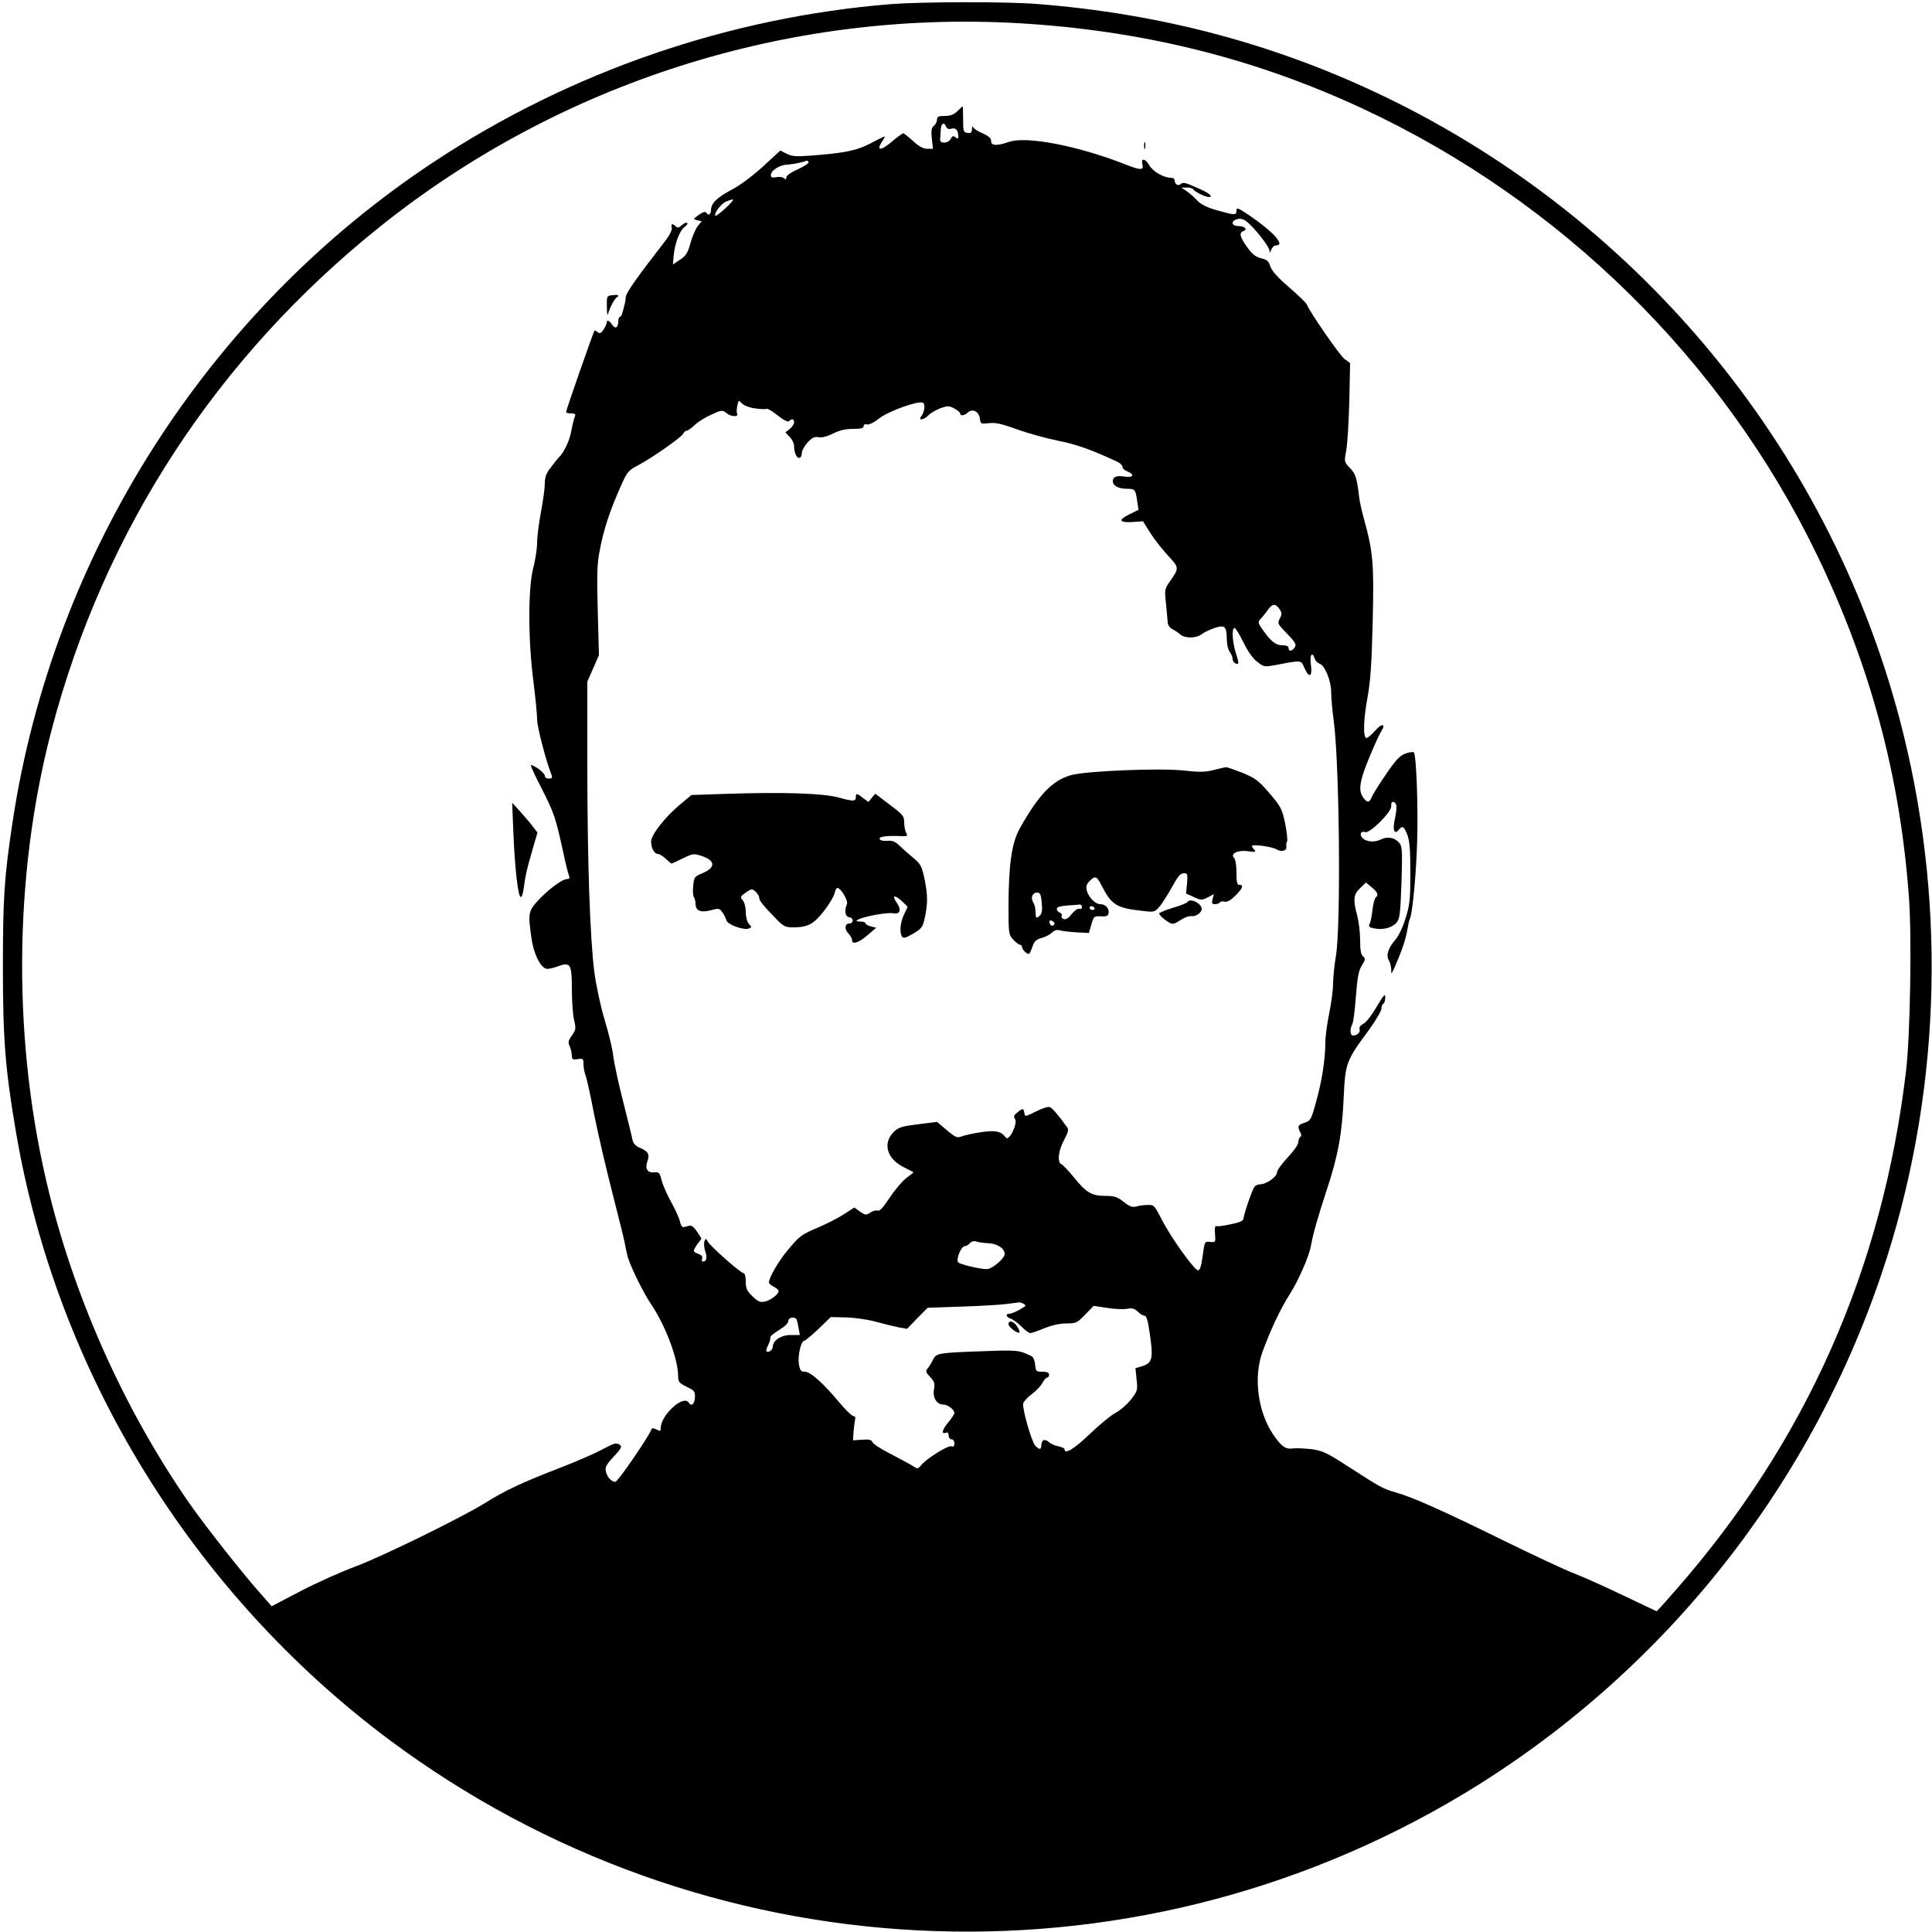 <?xml version="1.0" standalone="no"?>
<!DOCTYPE svg PUBLIC "-//W3C//DTD SVG 20010904//EN"
 "http://www.w3.org/TR/2001/REC-SVG-20010904/DTD/svg10.dtd">
<svg version="1.0" xmlns="http://www.w3.org/2000/svg"
 width="1000pt" height="1000pt" viewBox="0 0 1000 1000"
 preserveAspectRatio="xMidYMid meet">
<g transform="translate(0,1000) scale(0.1,-0.1)"
fill="#000000" stroke="none">
<path d="M4615 9979 c-839 -67 -1660 -349 -2365 -814 -1173 -773 -1975 -2029
-2185 -3420 -43 -285 -50 -394 -50 -750 0 -374 12 -525 66 -845 210 -1248 910
-2389 1931 -3153 1627 -1215 3824 -1327 5562 -283 1017 612 1787 1570 2166
2696 301 894 340 1870 111 2795 -354 1431 -1340 2644 -2676 3291 -568 275
-1166 434 -1814 484 -158 12 -588 11 -746 -1z m655 -99 c641 -37 1223 -181
1785 -443 1025 -478 1864 -1303 2351 -2312 277 -575 430 -1147 475 -1775 15
-209 6 -707 -15 -890 -121 -1028 -518 -1922 -1194 -2692 -52 -60 -96 -108 -97
-108 -1 0 -78 37 -171 81 -93 45 -209 97 -259 116 -49 19 -216 97 -370 173
-314 154 -462 220 -550 245 -67 19 -79 26 -251 137 -105 68 -128 79 -185 87
-35 4 -79 6 -97 4 -37 -6 -59 9 -102 72 -79 116 -103 296 -56 426 42 115 93
224 141 299 46 72 101 197 111 255 10 58 35 145 80 282 60 181 81 296 89 484
8 177 13 189 132 350 34 48 63 96 63 107 0 11 4 24 10 27 6 3 10 18 10 33 0
21 -8 12 -44 -48 -24 -42 -55 -82 -69 -89 -16 -8 -23 -19 -20 -28 6 -15 -12
-33 -34 -33 -15 0 -17 33 -4 58 6 9 14 74 19 144 8 101 14 134 31 161 19 30
19 36 6 47 -11 9 -15 33 -15 84 0 39 -7 96 -15 126 -22 83 -20 111 15 143 l30
29 29 -24 c31 -24 38 -42 22 -53 -5 -3 -13 -31 -17 -63 -3 -31 -10 -65 -15
-74 -7 -13 -3 -18 22 -23 44 -10 93 2 116 28 18 20 21 40 27 209 5 168 4 188
-12 206 -24 28 -62 34 -97 16 -32 -16 -77 -11 -95 11 -15 18 -4 36 16 28 23
-9 139 106 135 135 -3 25 16 30 26 6 3 -9 0 -41 -7 -71 -13 -59 -4 -86 20 -58
19 23 26 19 44 -25 12 -31 16 -76 16 -198 0 -138 -3 -167 -25 -235 -14 -47
-36 -92 -54 -113 -36 -41 -48 -80 -32 -105 6 -10 11 -31 12 -46 0 -28 0 -28
16 7 37 83 61 153 68 201 4 24 9 47 12 52 13 21 33 228 38 397 6 177 -4 453
-17 466 -4 3 -23 1 -42 -6 -28 -9 -49 -30 -101 -106 -36 -53 -70 -106 -75
-120 -12 -30 -24 -30 -44 -2 -20 28 -20 59 -2 118 16 53 78 198 97 228 24 38
-2 38 -34 -1 -18 -20 -38 -37 -44 -37 -19 0 -16 98 6 215 14 75 21 172 26 385
7 304 3 360 -46 537 -11 40 -22 89 -24 110 -12 100 -18 119 -47 150 -31 32
-31 33 -20 90 6 32 13 147 16 256 l4 198 -29 21 c-25 19 -179 242 -195 282 -3
8 -45 49 -93 90 -60 52 -89 85 -96 108 -8 26 -17 34 -47 41 -29 7 -46 21 -73
58 -38 54 -43 74 -19 83 24 9 6 26 -27 26 -36 0 -40 27 -4 36 16 4 32 0 49
-14 39 -30 116 -129 117 -149 0 -15 2 -14 9 5 5 12 16 22 25 22 48 0 -9 65
-128 148 -67 46 -77 50 -77 33 0 -26 -6 -26 -99 0 -56 16 -84 30 -106 53 -16
17 -41 39 -55 48 l-25 17 27 0 c15 1 29 -3 33 -8 7 -13 64 -41 82 -41 24 0 4
19 -43 40 -77 35 -91 39 -102 28 -13 -13 -32 -2 -32 18 0 8 -8 14 -19 14 -38
0 -92 31 -113 65 -20 36 -44 38 -35 4 8 -30 -8 -31 -75 -5 -251 100 -525 154
-617 121 -62 -21 -91 -20 -91 5 0 15 -13 26 -44 40 -24 10 -46 24 -49 32 -3 7
-6 3 -6 -10 -1 -18 -6 -23 -23 -20 -21 3 -23 8 -23 71 0 37 -1 67 -2 67 -1 0
-13 -11 -27 -25 -19 -18 -36 -25 -66 -25 -32 0 -40 -4 -40 -19 0 -10 -7 -25
-16 -32 -13 -10 -15 -25 -11 -66 l6 -53 -30 0 c-20 0 -43 12 -73 40 -24 22
-47 40 -51 40 -4 0 -32 -20 -61 -45 -54 -46 -80 -46 -50 0 9 13 16 26 16 28 0
3 -33 -13 -72 -34 -76 -39 -133 -51 -319 -65 -69 -5 -91 -3 -117 10 l-33 17
-90 -83 c-53 -48 -119 -98 -162 -120 -77 -41 -106 -70 -107 -105 0 -24 -14
-31 -25 -13 -4 6 -19 2 -38 -12 -30 -22 -31 -22 -8 -28 l23 -5 -21 -26 c-11
-14 -28 -54 -37 -87 -14 -51 -23 -66 -54 -86 l-37 -25 4 47 c6 64 32 130 56
147 12 8 18 18 14 21 -4 4 -16 -1 -27 -11 -16 -14 -23 -16 -32 -7 -17 17 -27
15 -21 -6 3 -11 -10 -38 -33 -68 -153 -197 -204 -271 -205 -291 -1 -13 -3 -26
-4 -30 -1 -5 -6 -23 -10 -40 -4 -18 -11 -33 -16 -33 -5 0 -9 -11 -9 -24 0 -33
-16 -41 -32 -16 -14 21 -28 27 -28 10 0 -6 -7 -22 -16 -36 -13 -19 -19 -22
-31 -13 -7 7 -15 10 -16 8 -8 -14 -147 -412 -147 -421 0 -5 12 -8 26 -8 21 0
25 -3 19 -17 -4 -10 -13 -45 -19 -79 -10 -50 -39 -110 -66 -134 -3 -3 -20 -24
-37 -47 -26 -32 -33 -52 -33 -85 0 -24 -9 -90 -20 -148 -11 -58 -20 -130 -20
-160 0 -30 -9 -89 -20 -130 -27 -105 -27 -367 0 -580 11 -85 20 -177 20 -203
0 -40 46 -215 75 -289 5 -14 2 -18 -14 -18 -12 0 -21 6 -21 15 0 14 -54 55
-72 55 -4 0 21 -55 56 -122 64 -126 71 -147 111 -328 12 -58 26 -113 30 -122
5 -13 2 -18 -10 -18 -24 0 -94 -51 -147 -108 -54 -58 -56 -67 -37 -199 11 -78
43 -145 75 -157 7 -3 34 2 58 11 69 26 76 15 76 -117 0 -60 5 -131 11 -158 11
-46 10 -52 -11 -82 -19 -26 -21 -36 -11 -56 6 -14 11 -35 11 -48 0 -19 4 -22
30 -18 28 4 30 2 30 -26 0 -17 5 -43 11 -59 6 -15 26 -105 44 -200 19 -95 61
-277 94 -405 33 -128 62 -246 65 -263 3 -16 8 -43 12 -59 10 -47 80 -191 123
-255 74 -109 140 -282 141 -372 0 -31 4 -37 44 -57 41 -19 44 -24 43 -56 -2
-34 -19 -48 -32 -26 -27 43 -145 -64 -145 -132 0 -16 -3 -17 -22 -7 -12 7 -23
8 -25 3 -12 -36 -175 -274 -188 -274 -20 0 -42 24 -49 53 -5 23 1 35 41 78 38
40 44 52 32 60 -21 13 -24 12 -97 -26 -37 -20 -132 -61 -212 -92 -190 -73
-287 -118 -385 -180 -126 -78 -537 -280 -680 -333 -72 -27 -198 -83 -280 -126
l-149 -78 -48 55 c-94 104 -295 359 -380 481 -326 470 -581 1032 -721 1593
-193 772 -190 1642 9 2403 271 1035 856 1933 1701 2609 931 745 2111 1121
3303 1053z m-373 -536 c4 -10 13 -14 28 -10 23 6 35 -8 35 -41 0 -12 -3 -13
-14 -4 -12 10 -17 8 -26 -9 -12 -23 -56 -25 -54 -2 1 6 2 28 3 47 1 36 17 47
28 19z m-712 -183 c3 -5 -22 -22 -55 -37 -36 -16 -60 -33 -60 -42 0 -12 -3
-13 -11 -5 -7 7 -25 9 -40 6 -22 -4 -29 -2 -29 10 0 25 45 54 87 55 29 2 80
12 100 21 1 1 4 -3 8 -8z m-428 -237 c-27 -25 -51 -43 -54 -41 -10 11 30 64
56 74 47 19 47 14 -2 -33z m152 -1038 c29 -4 55 -5 59 -2 5 3 30 -13 57 -34
32 -25 53 -36 59 -30 15 15 26 12 26 -6 0 -9 -10 -24 -22 -34 l-23 -18 23 -24
c12 -13 22 -33 22 -44 0 -35 12 -64 26 -64 8 0 14 10 14 24 0 13 14 38 30 56
24 25 36 31 57 27 18 -3 45 4 75 19 33 17 64 24 103 24 41 0 55 4 55 14 0 9 7
12 18 9 10 -2 36 10 62 31 47 37 199 92 226 82 15 -6 10 -50 -9 -73 -16 -22
18 -15 38 7 9 10 37 27 60 36 39 14 45 15 74 0 17 -9 31 -21 31 -26 0 -15 21
-12 41 6 24 21 57 3 61 -33 2 -23 7 -27 28 -25 52 6 68 4 166 -31 56 -20 150
-46 210 -58 93 -18 177 -48 307 -109 15 -7 27 -19 27 -27 0 -7 11 -18 25 -23
39 -15 31 -34 -11 -27 -44 7 -64 0 -64 -24 0 -23 29 -39 74 -39 41 0 44 -4 52
-64 l7 -45 -47 -23 c-60 -29 -54 -44 15 -40 l55 4 37 -59 c20 -32 61 -84 91
-117 60 -64 60 -66 13 -133 -29 -41 -30 -45 -22 -115 4 -40 8 -84 9 -98 0 -14
10 -29 23 -36 13 -6 31 -18 41 -27 24 -22 83 -22 113 1 13 10 43 24 67 32 53
17 61 8 62 -60 0 -25 7 -54 15 -64 8 -11 15 -27 15 -37 0 -9 7 -19 15 -23 19
-7 19 -1 0 60 -17 56 -20 124 -5 124 5 0 26 -34 46 -75 23 -47 49 -84 72 -101
35 -27 36 -27 101 -15 132 25 124 26 144 -19 24 -53 41 -42 32 21 -7 49 7 70
20 30 3 -11 15 -23 25 -26 27 -9 60 -88 60 -146 0 -27 6 -97 14 -156 29 -220
37 -1054 11 -1208 -8 -49 -15 -115 -15 -146 0 -31 -9 -101 -20 -154 -11 -53
-20 -121 -20 -150 0 -86 -18 -203 -48 -308 -25 -92 -29 -98 -59 -108 -35 -11
-39 -19 -23 -49 7 -13 7 -21 0 -25 -5 -3 -10 -16 -10 -27 0 -12 -24 -46 -55
-79 -30 -32 -55 -66 -55 -77 0 -23 -56 -62 -87 -62 -12 0 -25 -6 -30 -13 -11
-13 -53 -135 -57 -165 -2 -12 -21 -20 -67 -29 -35 -8 -68 -12 -74 -9 -6 2 -9
-14 -6 -41 3 -43 3 -44 -25 -41 -29 3 -29 2 -39 -72 -7 -53 -14 -75 -24 -75
-19 0 -142 172 -189 265 -37 72 -40 75 -73 73 -19 0 -45 -4 -59 -8 -20 -5 -34
1 -64 24 -32 26 -48 31 -93 31 -71 0 -100 16 -163 94 -29 36 -59 67 -66 70
-23 9 -16 72 14 126 19 35 24 53 17 63 -48 67 -79 103 -92 107 -8 3 -40 -7
-71 -23 -56 -28 -57 -28 -60 -8 -4 26 -8 26 -36 3 -18 -14 -21 -21 -12 -34 15
-24 -32 -118 -48 -96 -24 33 -52 39 -128 28 -40 -6 -85 -16 -100 -22 -24 -9
-32 -6 -78 33 l-50 42 -97 -12 c-82 -10 -102 -16 -125 -38 -61 -58 -39 -140
49 -184 l52 -27 -41 -32 c-22 -18 -60 -64 -85 -102 -31 -47 -50 -68 -59 -64
-8 3 -26 -1 -39 -10 -23 -15 -26 -14 -54 5 l-29 21 -54 -35 c-29 -19 -92 -51
-139 -71 -79 -33 -91 -42 -147 -109 -52 -61 -102 -147 -102 -174 0 -4 11 -14
25 -21 14 -7 25 -17 25 -22 0 -17 -42 -49 -71 -55 -25 -5 -36 0 -65 28 -28 27
-34 40 -34 76 0 25 -5 43 -11 43 -15 0 -171 138 -185 163 -10 18 -11 18 -18 2
-3 -10 -2 -33 4 -51 12 -34 7 -54 -12 -54 -5 0 -7 7 -4 15 4 11 -3 19 -19 25
-30 11 -30 14 -5 51 l21 28 -23 36 c-14 21 -29 34 -38 31 -8 -2 -21 -5 -29 -7
-9 -3 -17 7 -21 27 -4 18 -24 62 -45 100 -21 37 -43 88 -50 113 -10 41 -15 46
-37 43 -37 -4 -51 18 -37 57 13 37 4 52 -41 71 -20 8 -32 22 -36 39 -2 14 -25
105 -49 201 -25 96 -47 202 -51 235 -3 33 -23 116 -44 185 -22 74 -44 176 -54
251 -22 175 -36 568 -36 1072 l0 429 30 68 30 69 -6 228 c-5 188 -4 243 10
313 19 105 53 207 105 324 38 86 41 90 98 120 76 41 223 145 230 162 3 8 10
14 16 14 6 0 25 13 42 29 16 17 56 41 87 55 56 25 57 25 81 6 23 -19 63 -18
52 0 -3 4 -2 22 1 39 7 31 7 31 24 13 11 -11 39 -22 69 -26z m2714 -1039 c13
-20 13 -27 1 -49 -13 -25 -11 -28 38 -78 40 -41 49 -56 41 -68 -13 -22 -33
-27 -33 -8 0 11 -10 16 -33 16 -35 0 -61 22 -106 87 -21 31 -21 33 -4 52 10
10 26 31 36 45 22 32 40 33 60 3z m-1506 -3282 c47 -3 83 -27 83 -56 0 -23
-66 -79 -93 -78 -39 1 -136 24 -147 35 -14 14 15 84 34 84 7 0 19 7 26 15 8
10 21 13 33 9 11 -4 40 -8 64 -9z m182 -314 c11 -7 11 -10 0 -17 -32 -20 -62
-34 -75 -34 -22 0 -16 -18 7 -25 12 -4 37 -23 56 -41 18 -19 39 -34 46 -34 7
0 39 11 72 25 38 15 80 25 114 25 51 0 57 3 98 46 l44 45 71 -11 c38 -6 85 -8
103 -4 26 4 38 1 54 -15 12 -12 27 -21 35 -21 9 0 17 -23 24 -72 23 -148 19
-171 -35 -189 l-36 -11 6 -58 c6 -55 5 -60 -30 -105 -20 -25 -56 -56 -79 -68
-23 -12 -83 -61 -133 -109 -81 -78 -131 -108 -131 -79 0 5 -14 11 -32 15 -17
3 -40 13 -49 22 -21 19 -39 11 -39 -17 0 -24 -12 -24 -32 -1 -20 23 -68 194
-62 218 3 10 23 33 46 49 22 17 46 42 54 58 8 15 19 27 24 27 6 0 10 7 10 15
0 10 -10 15 -34 15 -33 0 -35 2 -38 36 -2 21 -10 40 -18 44 -65 32 -70 33
-257 26 -228 -8 -237 -10 -254 -44 -7 -15 -19 -35 -27 -44 -12 -15 -11 -20 12
-45 23 -24 26 -34 20 -66 -7 -43 15 -77 49 -77 23 0 57 -27 57 -44 -1 -6 -14
-27 -30 -46 -32 -37 -40 -66 -15 -56 10 4 15 -1 15 -14 0 -11 7 -20 15 -20 9
0 15 -9 15 -21 0 -15 -5 -19 -16 -15 -17 6 -128 -63 -156 -98 -17 -20 -18 -21
-45 -3 -15 10 -67 37 -114 62 -48 24 -89 51 -93 60 -5 13 -17 16 -54 13 l-47
-3 3 45 c2 25 6 53 8 63 3 10 0 17 -8 17 -8 0 -40 31 -72 69 -84 101 -151 161
-180 161 -20 0 -25 6 -31 39 -7 41 11 121 27 121 6 0 39 28 74 61 l64 62 80
-2 c44 -1 113 -11 152 -22 40 -11 93 -24 118 -29 l45 -8 52 54 c29 30 54 54
55 55 2 0 80 3 173 6 94 3 197 9 230 13 33 4 65 8 70 9 6 0 16 -3 24 -8z
m-1175 -83 c3 -7 7 -28 10 -45 l6 -33 -47 0 c-50 0 -93 -28 -93 -61 0 -16 -23
-33 -33 -23 -3 3 2 18 10 34 8 17 12 33 10 37 -3 5 17 21 44 38 29 17 49 36
49 47 0 21 38 25 44 6z"/>
<path d="M5922 9245 c0 -16 2 -22 5 -12 2 9 2 23 0 30 -3 6 -5 -1 -5 -18z"/>
<path d="M3168 8472 c-27 -3 -28 -5 -27 -60 1 -43 3 -51 8 -31 11 34 32 73 45
81 15 10 5 14 -26 10z"/>
<path d="M2657 5695 c7 -179 24 -335 38 -338 6 -1 13 21 16 48 10 71 14 88 44
193 l27 93 -25 32 c-13 18 -43 52 -65 77 l-41 45 6 -150z"/>
<path d="M6280 6014 c-44 -11 -75 -11 -155 -2 -121 13 -502 -2 -581 -24 -96
-27 -166 -99 -264 -273 -43 -75 -59 -185 -60 -401 0 -147 1 -152 25 -178 13
-14 29 -26 35 -26 5 0 10 -5 10 -11 0 -15 30 -43 38 -35 3 4 11 21 17 39 8 24
18 34 46 42 20 5 44 18 54 28 13 13 25 16 44 11 14 -4 53 -8 87 -10 l60 -3 13
44 c12 42 14 44 49 42 28 -2 37 2 40 16 5 24 -16 47 -42 47 -27 0 -62 35 -71
72 -5 19 -1 32 14 47 30 30 38 27 62 -21 53 -103 77 -118 215 -133 59 -7 61
-6 87 24 14 17 43 63 64 101 29 53 43 70 60 70 20 0 21 -4 17 -52 l-5 -53 40
-18 c37 -17 42 -17 72 -2 l32 17 -7 -26 c-5 -21 -3 -26 13 -26 11 0 22 4 25 9
3 5 15 7 25 4 13 -3 31 7 55 31 38 38 45 56 21 56 -12 0 -15 14 -15 63 0 37
-5 68 -12 76 -23 22 19 43 72 35 37 -5 43 -4 33 7 -7 7 -13 16 -13 20 0 11
104 -3 127 -17 26 -16 55 -8 51 15 -1 9 0 21 4 26 3 6 -1 47 -10 92 -16 76
-21 86 -81 157 -58 67 -73 78 -140 106 -42 16 -80 30 -86 29 -5 -1 -35 -7 -65
-15z m-888 -686 c4 -35 1 -56 -8 -65 -19 -20 -24 -16 -24 17 0 17 -5 39 -12
49 -15 24 -4 51 20 51 16 0 20 -9 24 -52z m208 -23 c0 -8 -6 -12 -14 -9 -8 3
-24 -9 -39 -27 -17 -22 -30 -30 -42 -26 -9 4 -13 11 -10 17 3 6 -1 13 -9 16
-9 3 -16 12 -16 20 0 9 17 14 53 17 28 2 58 4 65 5 6 1 12 -5 12 -13z m65 -5
c3 -5 -1 -10 -9 -10 -9 0 -16 5 -16 10 0 6 4 10 9 10 6 0 13 -4 16 -10z m-207
-82 c-5 -15 -23 -11 -26 6 -2 11 2 14 13 10 9 -4 14 -11 13 -16z"/>
<path d="M3757 5891 l-178 -6 -60 -50 c-75 -62 -149 -156 -149 -191 0 -33 17
-64 35 -64 8 0 26 -11 41 -25 15 -14 28 -25 30 -25 2 0 28 12 58 27 51 25 57
26 96 13 74 -24 76 -60 5 -90 -41 -17 -43 -21 -47 -67 -3 -26 -1 -52 4 -57 4
-6 8 -20 8 -32 0 -38 25 -49 77 -36 43 12 47 11 62 -10 9 -12 18 -31 21 -42 6
-22 89 -52 116 -42 15 6 16 8 0 24 -9 11 -16 36 -16 62 0 25 -7 51 -16 61 -14
15 -13 19 16 39 30 21 32 21 51 5 10 -10 19 -25 19 -33 0 -15 21 -40 93 -114
32 -32 44 -38 80 -38 79 0 108 16 162 85 28 36 52 77 55 93 3 15 10 27 15 26
18 -1 56 -67 49 -83 -15 -35 -10 -66 13 -69 23 -3 22 -32 -2 -32 -22 0 -25
-30 -5 -50 11 -11 20 -27 20 -35 0 -26 33 -16 80 24 l45 39 -28 7 c-15 4 -27
11 -27 16 0 5 -12 9 -27 9 -23 1 -25 2 -12 10 28 16 152 39 181 33 38 -7 46
18 18 57 -26 37 -8 40 30 4 l28 -27 -19 -41 c-20 -43 -24 -92 -10 -114 6 -10
19 -7 57 15 45 27 50 33 61 84 16 76 15 117 -2 201 -14 66 -20 76 -58 108 -23
19 -55 47 -71 63 -22 21 -36 27 -64 25 -21 -2 -37 2 -39 10 -5 12 42 18 115
14 29 -1 31 1 22 18 -5 10 -10 34 -10 54 0 32 -7 40 -75 91 l-75 57 -18 -22
-17 -21 -27 20 c-31 25 -38 26 -38 7 0 -25 -13 -25 -85 -5 -81 23 -286 30
-588 20z"/>
<path d="M6146 5331 c-3 -5 -37 -19 -76 -30 -38 -12 -70 -25 -70 -29 0 -9 29
-35 55 -49 14 -8 26 -5 54 14 19 13 45 23 57 21 23 -3 54 18 54 37 0 29 -60
59 -74 36z"/>
<path d="M5220 3146 c0 -15 48 -51 57 -43 2 3 -3 17 -12 31 -18 28 -45 35 -45
12z"/>
</g>
</svg>
